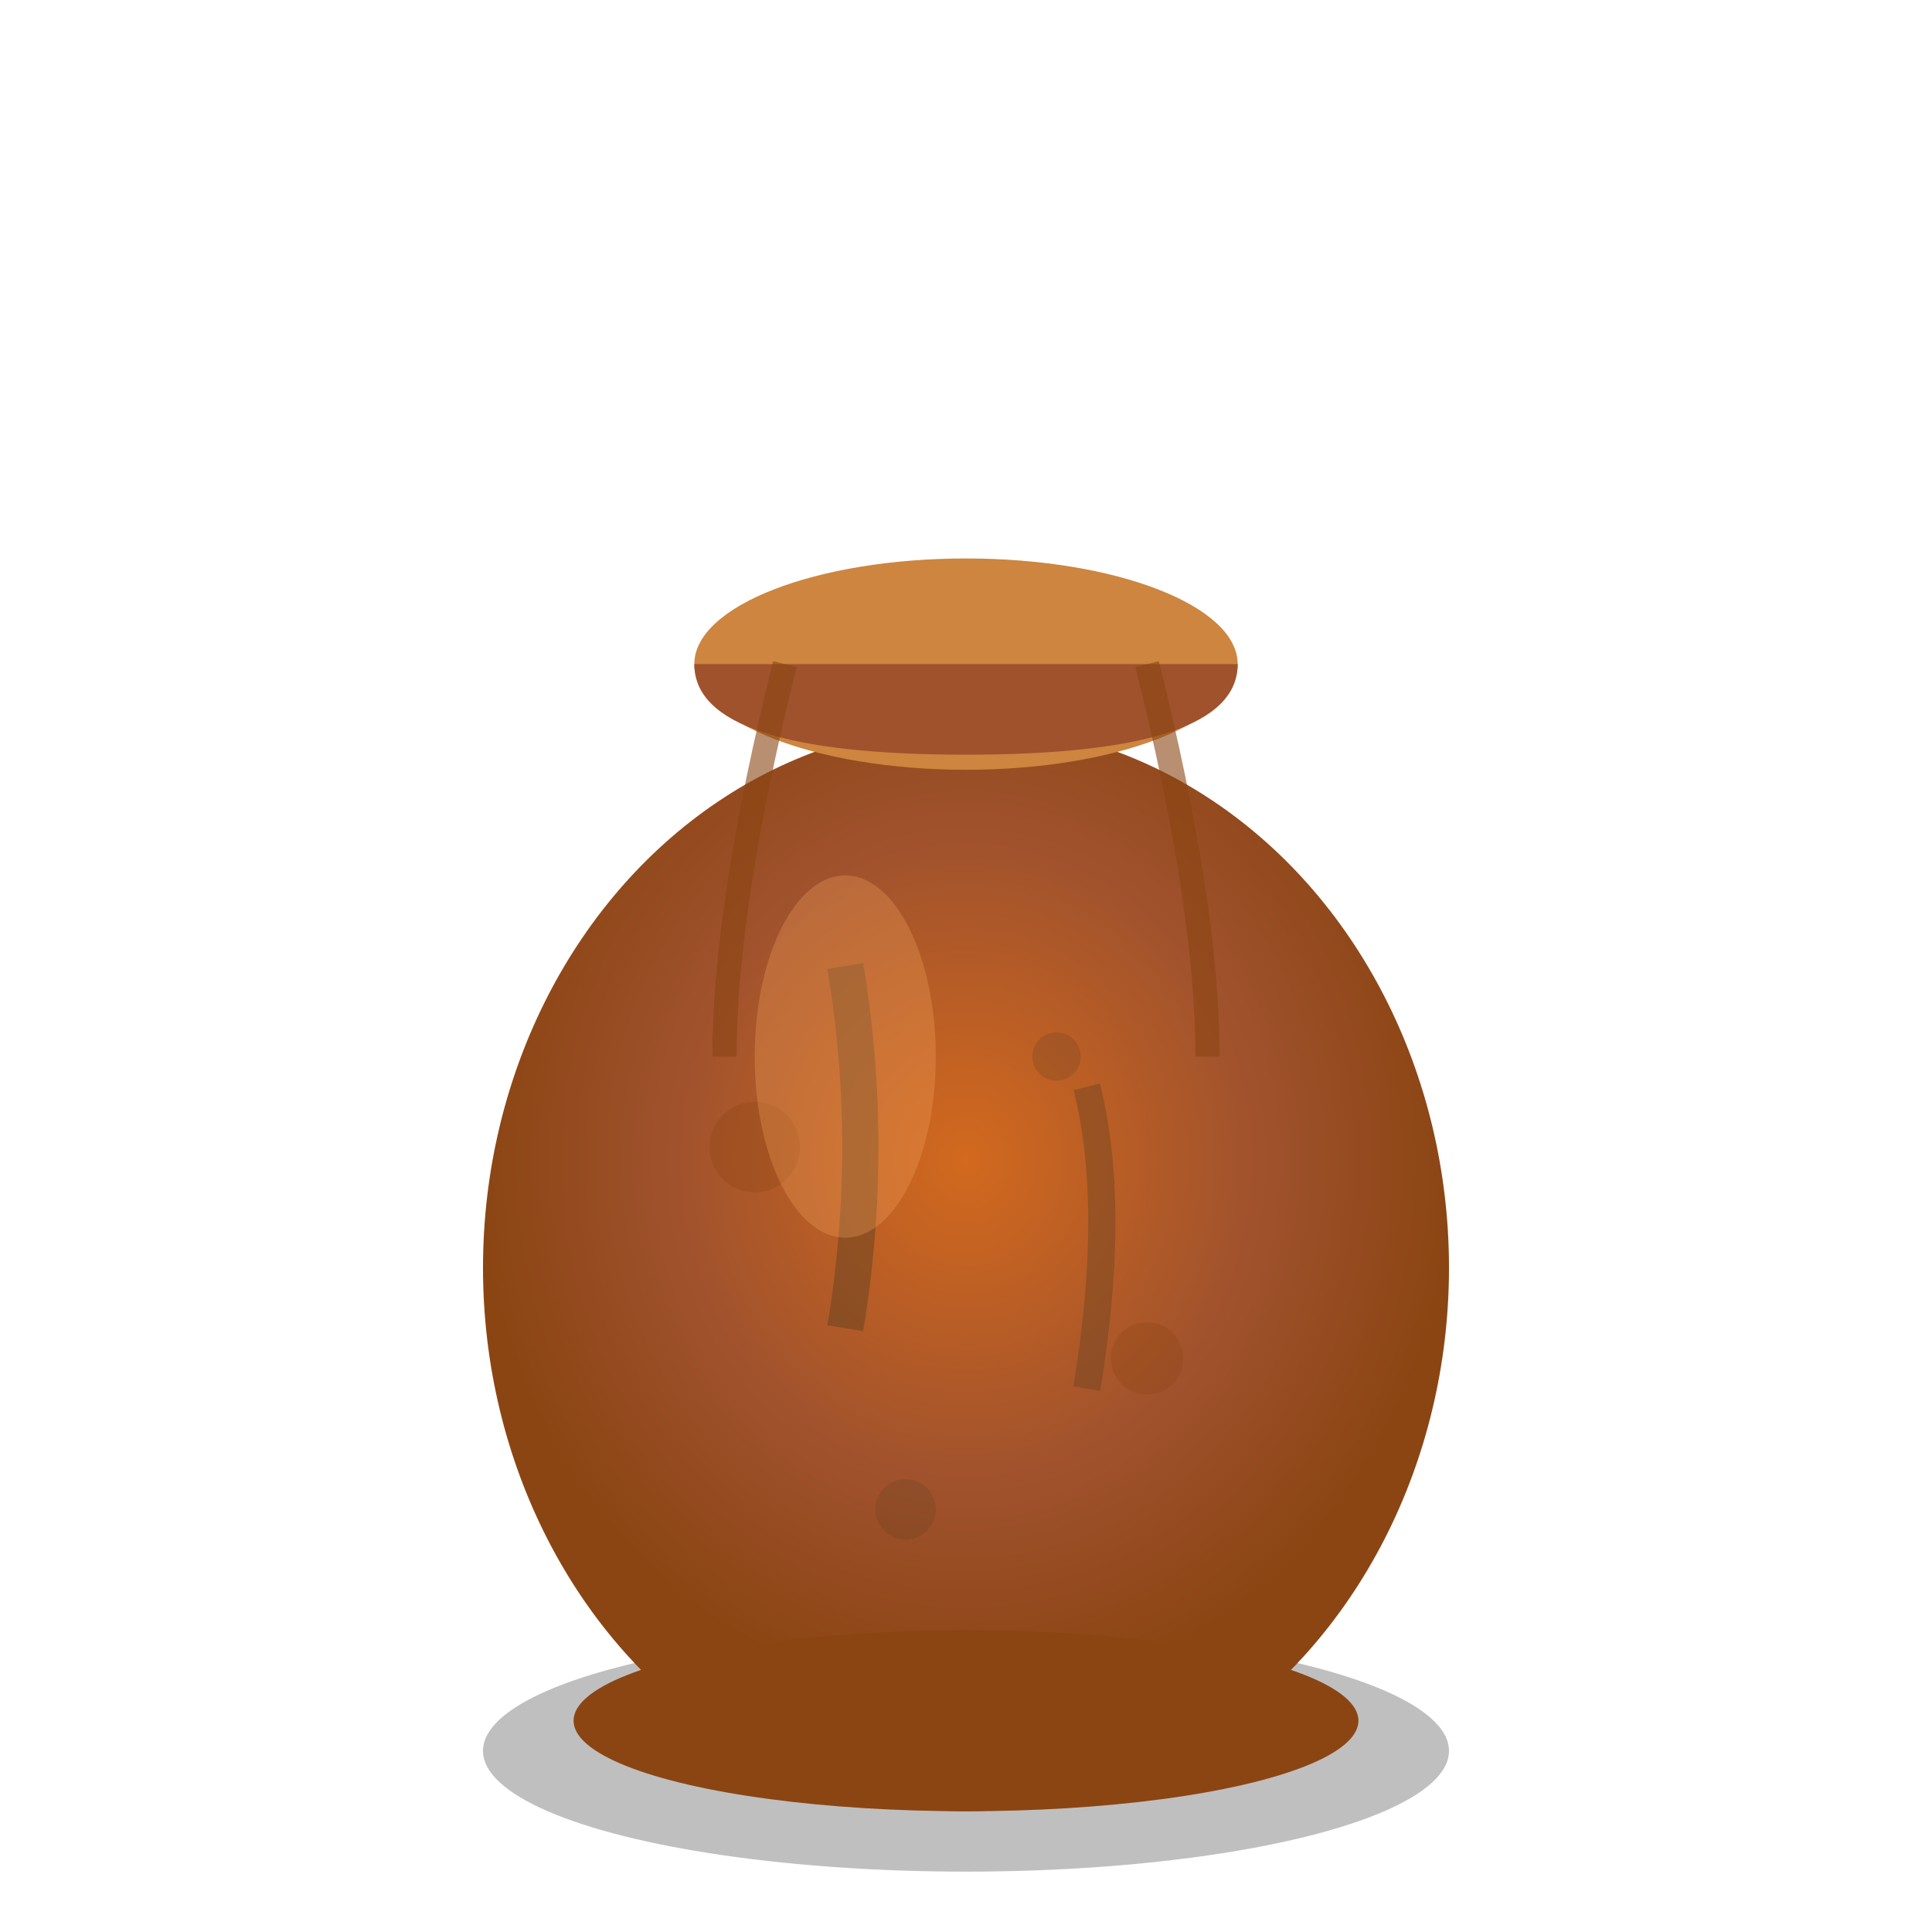 <svg xmlns="http://www.w3.org/2000/svg" viewBox="0 0 64 64">
  <!-- Realistic Matka (Clay Water Pot) - Terracotta brown with texture -->
  <defs>
    <radialGradient id="clayGrad" cx="50%" cy="40%">
      <stop offset="0%" style="stop-color:#D2691E;stop-opacity:1" />
      <stop offset="60%" style="stop-color:#A0522D;stop-opacity:1" />
      <stop offset="100%" style="stop-color:#8B4513;stop-opacity:1" />
    </radialGradient>
  </defs>
  <!-- Shadow -->
  <ellipse cx="32" cy="58" rx="16" ry="4" fill="#000" opacity="0.25"/>
  <!-- Main pot body (round matka shape) -->
  <ellipse cx="32" cy="42" rx="16" ry="18" fill="url(#clayGrad)"/>
  <!-- Pot rim/mouth -->
  <ellipse cx="32" cy="22" rx="9" ry="3.5" fill="#CD853F"/>
  <path d="M23 22 Q23 25 32 25 Q41 25 41 22" fill="#A0522D"/>
  <!-- Neck -->
  <path d="M26 22 Q24 30 24 35 M38 22 Q40 30 40 35" stroke="#8B4513" stroke-width="0.8" fill="none" opacity="0.6"/>
  <!-- Clay texture/roughness -->
  <circle cx="25" cy="38" r="1.5" fill="#8B4513" opacity="0.3"/>
  <circle cx="38" cy="45" r="1.2" fill="#8B4513" opacity="0.3"/>
  <circle cx="30" cy="50" r="1" fill="#654321" opacity="0.25"/>
  <circle cx="35" cy="35" r="0.8" fill="#654321" opacity="0.25"/>
  <!-- Cracks (authentic worn look) -->
  <path d="M28 32 Q29 38 28 44" stroke="#654321" stroke-width="1.2" fill="none" opacity="0.5"/>
  <path d="M36 36 Q37 40 36 46" stroke="#654321" stroke-width="0.9" fill="none" opacity="0.4"/>
  <!-- Highlight (wet clay shine) -->
  <ellipse cx="28" cy="35" rx="3" ry="6" fill="#F4A460" opacity="0.3"/>
  <!-- Base -->
  <ellipse cx="32" cy="57" rx="13" ry="3" fill="#8B4513"/>
</svg>

